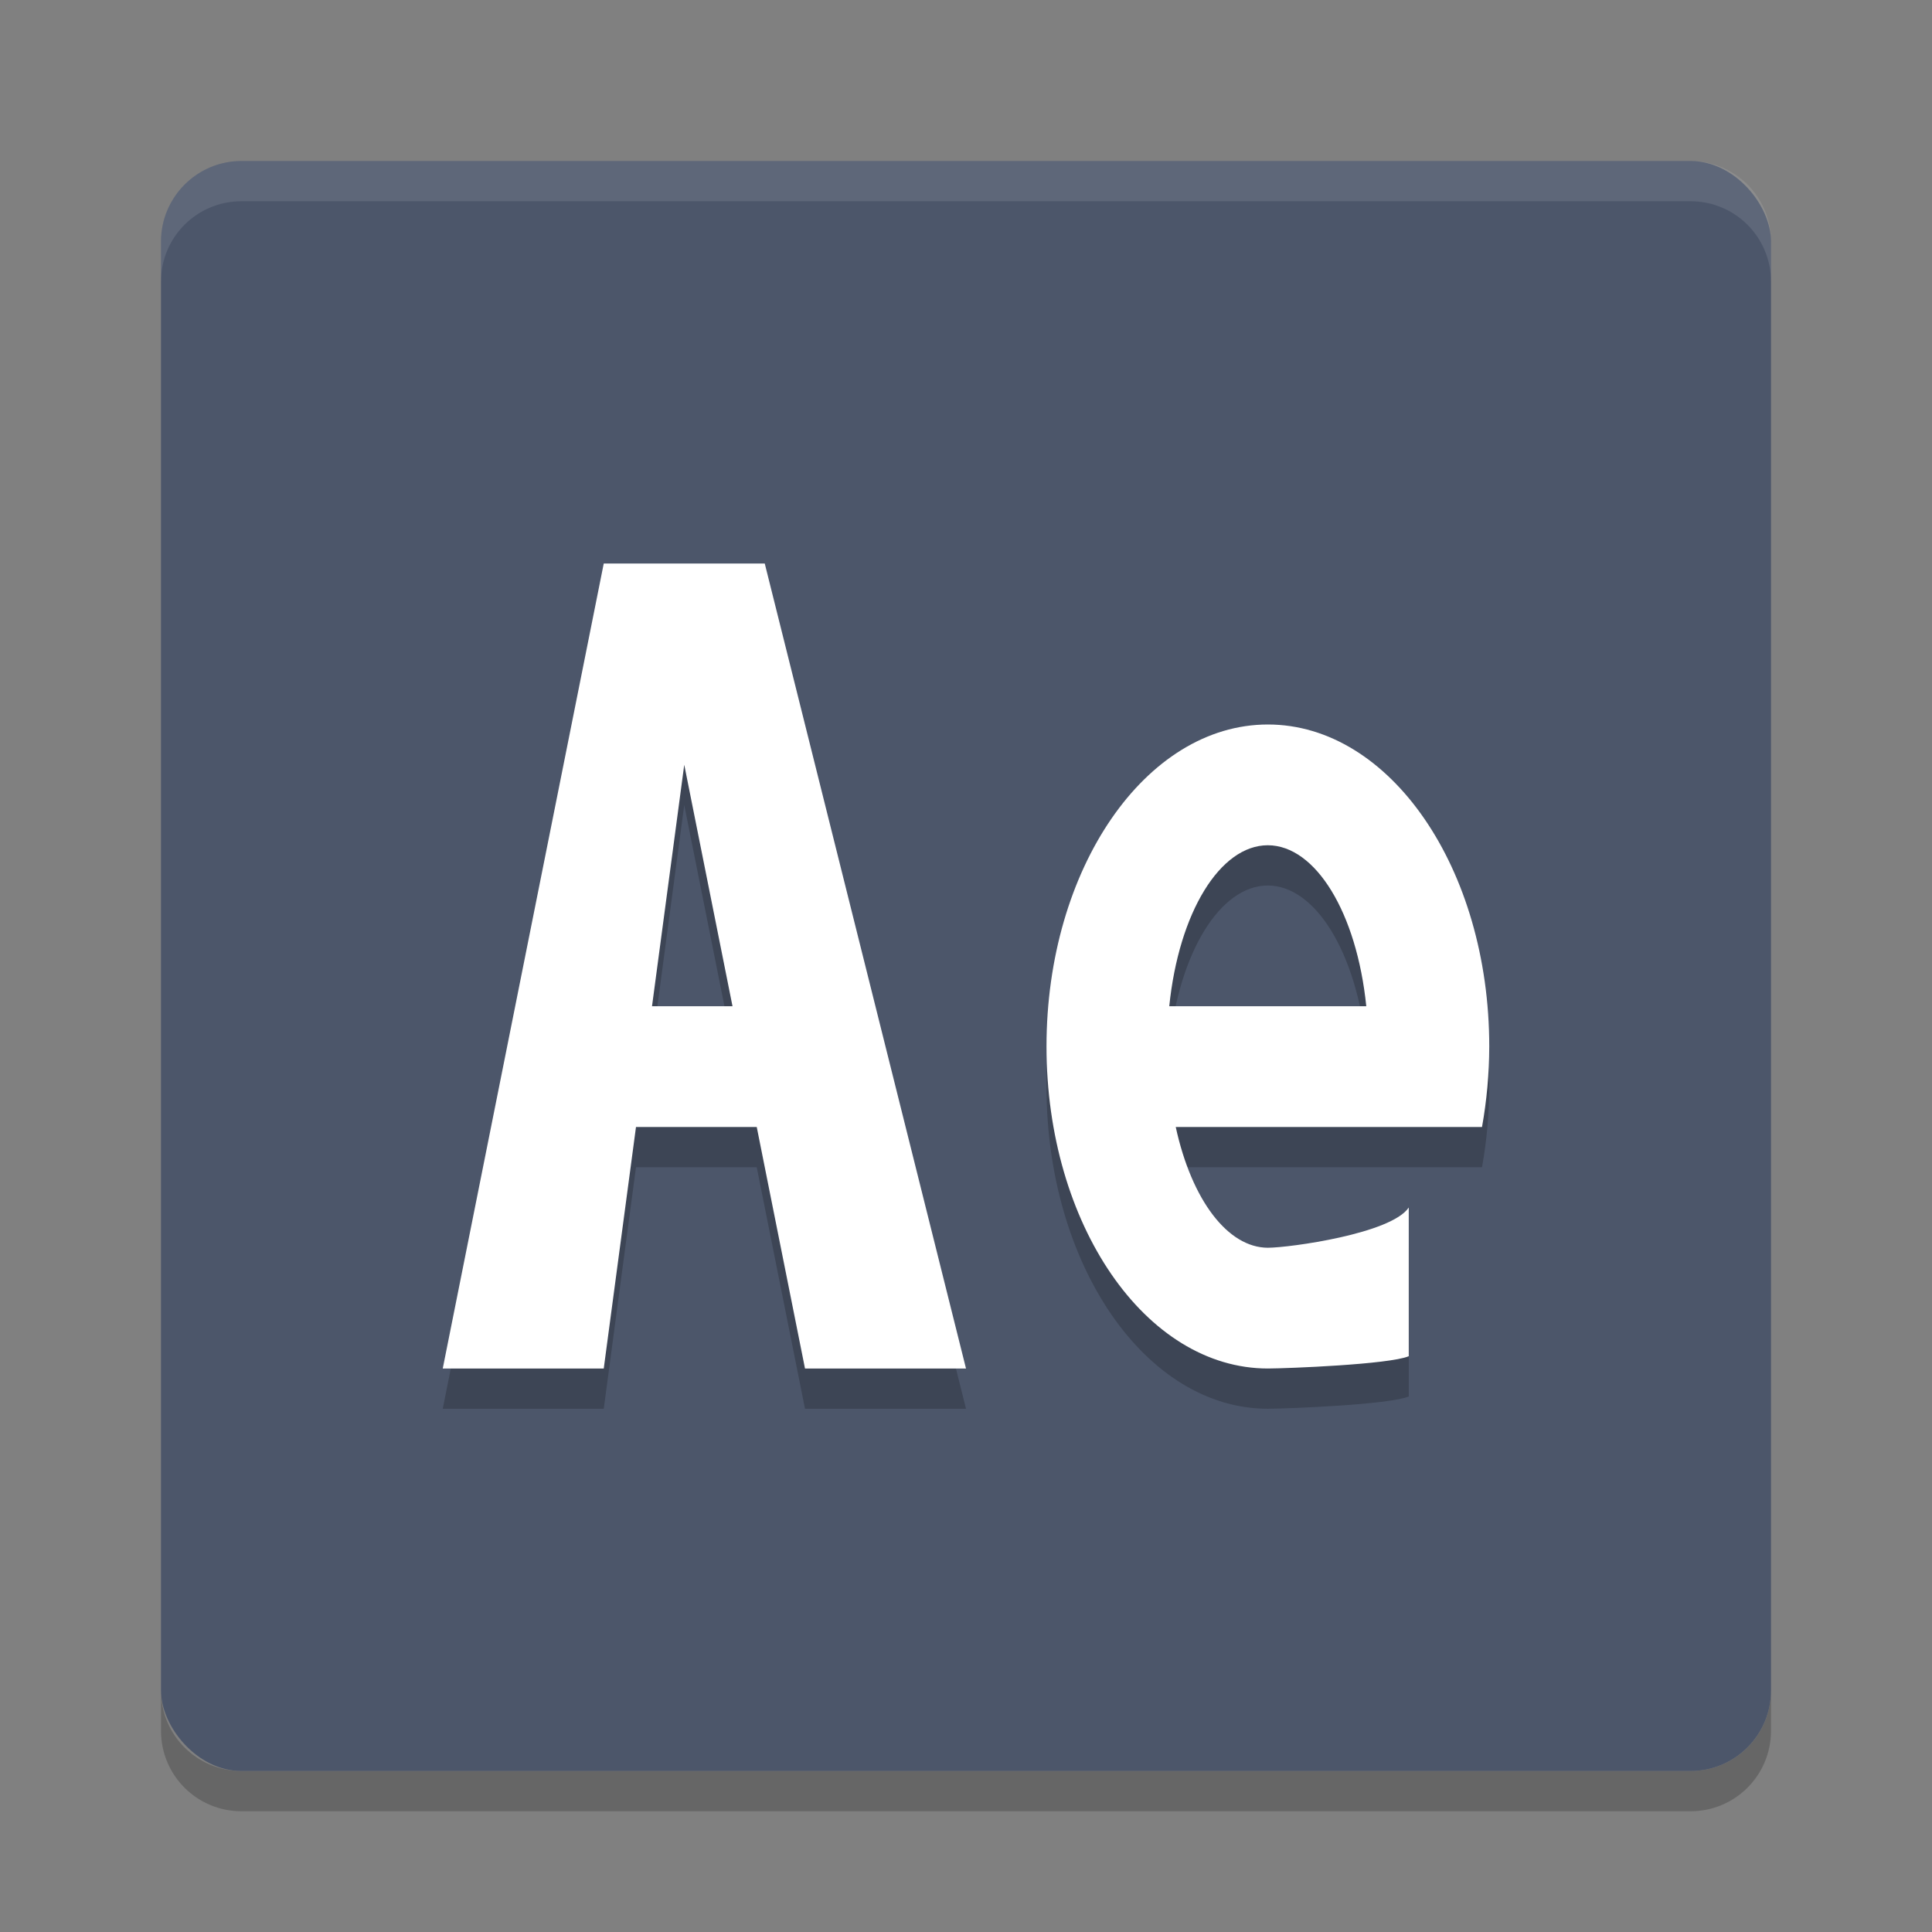 <?xml version="1.0" encoding="UTF-8" standalone="no"?>
<svg
   xmlns:dc="http://purl.org/dc/elements/1.1/"
   xmlns:cc="http://creativecommons.org/ns#"
   xmlns:rdf="http://www.w3.org/1999/02/22-rdf-syntax-ns#"
   xmlns:svg="http://www.w3.org/2000/svg"
   xmlns="http://www.w3.org/2000/svg"
   xmlns:sodipodi="http://sodipodi.sourceforge.net/DTD/sodipodi-0.dtd"
   xmlns:inkscape="http://www.inkscape.org/namespaces/inkscape"
   width="48"
   height="48"
   version="1.1"
   id="svg16"
   sodipodi:docname="AdobeAfterEffect.svg"
   inkscape:version="0.92.5 (2060ec1f9f, 2020-04-08)">
  <rect width="100%" height="100%" fill="#808080" stroke="none"/>
  <defs
     id="defs20" />
  <sodipodi:namedview
     pagecolor="#ffffff"
     bordercolor="#666666"
     borderopacity="1"
     objecttolerance="10"
     gridtolerance="10"
     guidetolerance="10"
     inkscape:pageopacity="0"
     inkscape:pageshadow="2"
     inkscape:window-width="794"
     inkscape:window-height="846"
     id="namedview18"
     showgrid="false"
     inkscape:zoom="4.9166667"
     inkscape:cx="24"
     inkscape:cy="24"
     inkscape:window-x="0"
     inkscape:window-y="28"
     inkscape:window-maximized="0"
     inkscape:current-layer="svg16" />
  <path
     d="m4 42v1c0 1.108 0.892 2 2 2h36c1.108 0 2-0.892 2-2v-1c0 1.108-0.892 2-2 2h-36c-1.108 0-2-0.892-2-2z"
     style="opacity:.2"
     id="path2" />
  <rect
     x="4"
     y="4"
     width="40"
     height="40"
     rx="2"
     ry="2"
     style="fill:#4c566a;fill-opacity:1"
     id="rect4" />
  <path
     d="m6 4c-1.108 0-2 0.892-2 2v1c0-1.108 0.892-2 2-2h36c1.108 0 2 0.892 2 2v-1c0-1.108-0.892-2-2-2z"
     style="fill:#ffffff;opacity:.1"
     id="path6" />
  <path
     d="m15 15-4 20h4l0.801-6h3l1.199 6h4l-5-20zm2 5 1.199 6h-2z"
     style="opacity:.2"
     id="path8" />
  <path
     d="m15 14-4 20h4l0.801-6h3l1.199 6h4l-5-20zm2 5 1.199 6h-2z"
     style="fill:#ffffff;fill-opacity:1"
     id="path10" />
  <path
     d="m31.5 19c-3.038 0-5.5 3.582-5.5 8s2.462 8 5.5 8c0.507-0.002 3.012-0.101 3.5-0.305v-3.695c-0.432 0.651-2.959 0.998-3.5 1-0.993-0.002-1.892-1.179-2.289-3h7.609c0.118-0.653 0.178-1.325 0.18-2 0-4.418-2.462-8-5.5-8zm0 3c1.186 4e-3 2.208 1.675 2.445 4h-4.895c0.238-2.328 1.261-4 2.449-4z"
     style="opacity:.2"
     id="path12" />
  <path
     d="m31.5 18c-3.038 0-5.5 3.582-5.5 8s2.462 8 5.5 8c0.507-0.002 3.012-0.101 3.5-0.305v-3.695c-0.432 0.651-2.959 0.998-3.5 1-0.993-0.002-1.892-1.179-2.289-3h7.609c0.118-0.653 0.178-1.325 0.18-2 0-4.418-2.462-8-5.5-8zm0 3c1.186 4e-3 2.208 1.675 2.445 4h-4.895c0.238-2.328 1.261-4 2.449-4z"
     style="fill:#ffffff;fill-opacity:1"
     id="path14" />
</svg>
